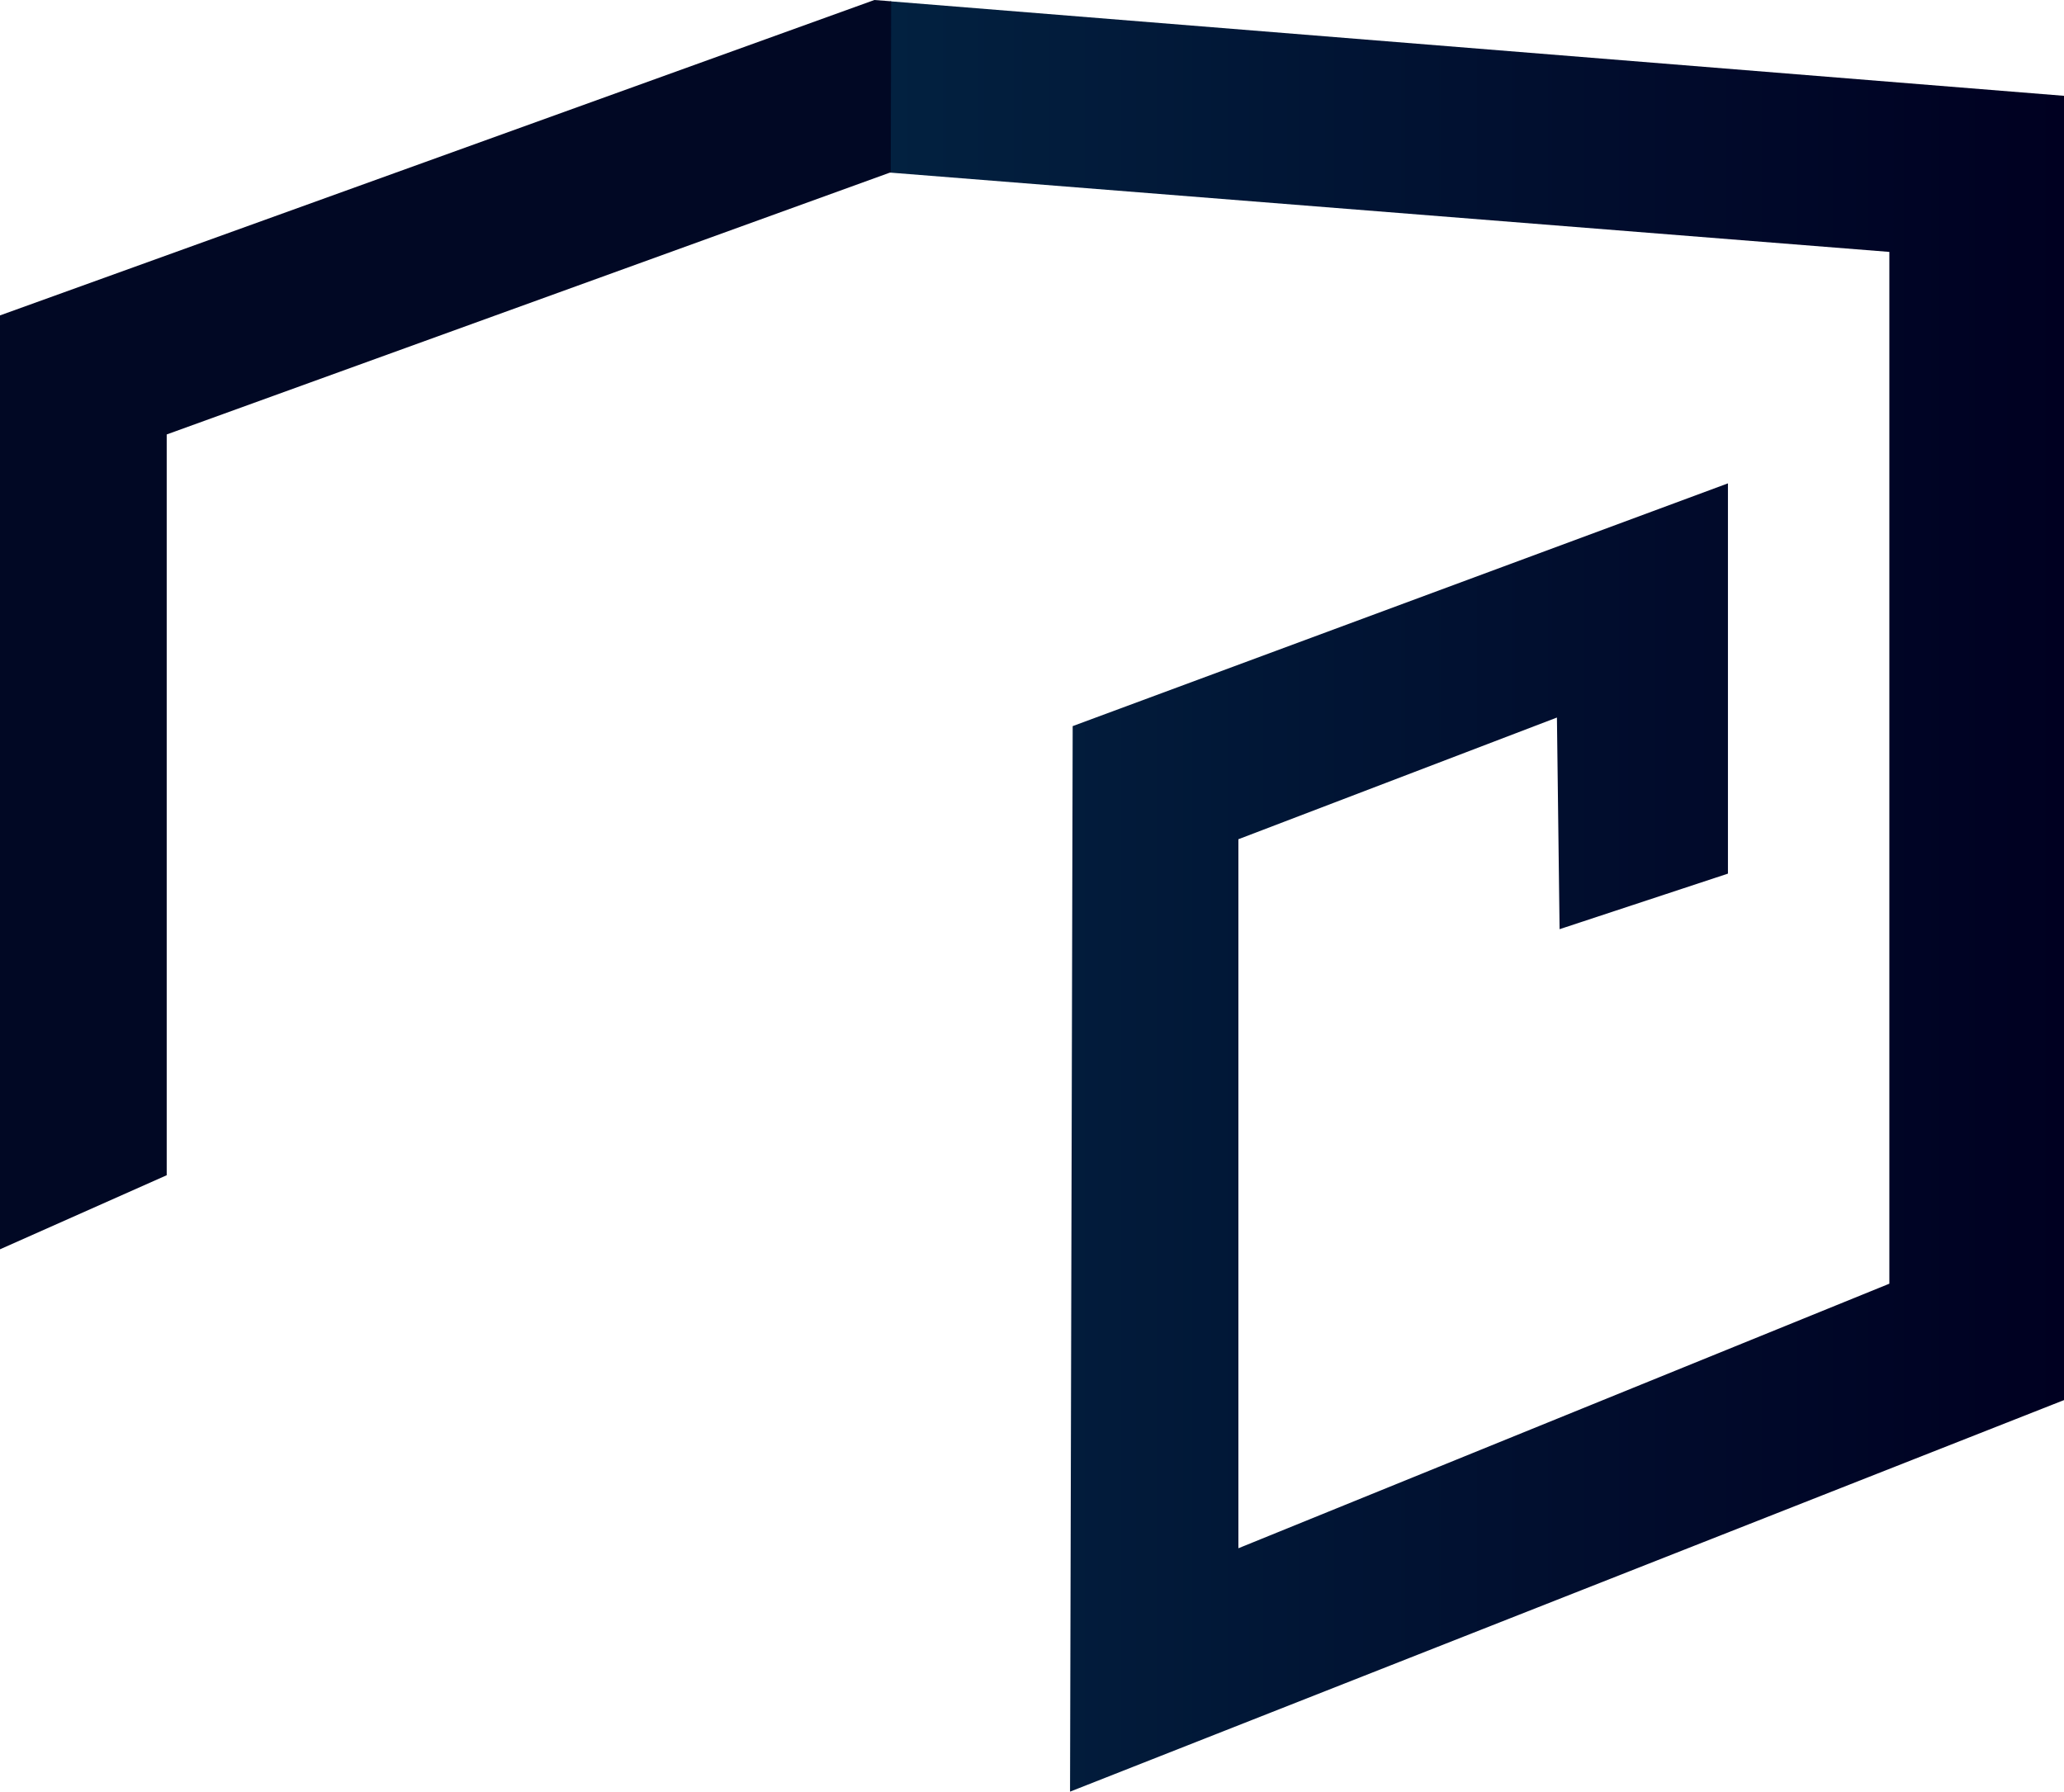 <?xml version="1.0" encoding="utf-8"?>
<!-- Generator: Adobe Illustrator 16.0.0, SVG Export Plug-In . SVG Version: 6.00 Build 0)  -->
<!DOCTYPE svg PUBLIC "-//W3C//DTD SVG 1.1//EN" "http://www.w3.org/Graphics/SVG/1.1/DTD/svg11.dtd">
<svg version="1.1" id="레이어_1" xmlns="http://www.w3.org/2000/svg" xmlns:xlink="http://www.w3.org/1999/xlink" x="0px"
	 y="0px" width="780px" height="677.218px" viewBox="0 0 780 677.218" enable-background="new 0 0 780 677.218"
	 xml:space="preserve">
<g>
	<linearGradient id="SVGID_1_" gradientUnits="userSpaceOnUse" x1="336.125" y1="338.854" x2="780" y2="338.854">
		<stop  offset="0" style="stop-color:#022140"/>
		<stop  offset="1" style="stop-color:#000021"/>
	</linearGradient>
	<polyline fill="url(#SVGID_1_)" points="653,182.705 653,330.219 589.375,351.218 588.375,271.219 468,317.219 468,585.218 
		714,485.218 714,95.219 336.125,65.219 336.394,0.49 780,36.219 780,529.218 404.375,677.218 405.375,274.461 	"/>
	<polyline fill="#010824" points="336.769,0.49 330.438,0 0,119.219 0,472.218 63,444.218 63,164.219 336.375,65.219 
		336.624,65.228 	"/>
</g>
</svg>
